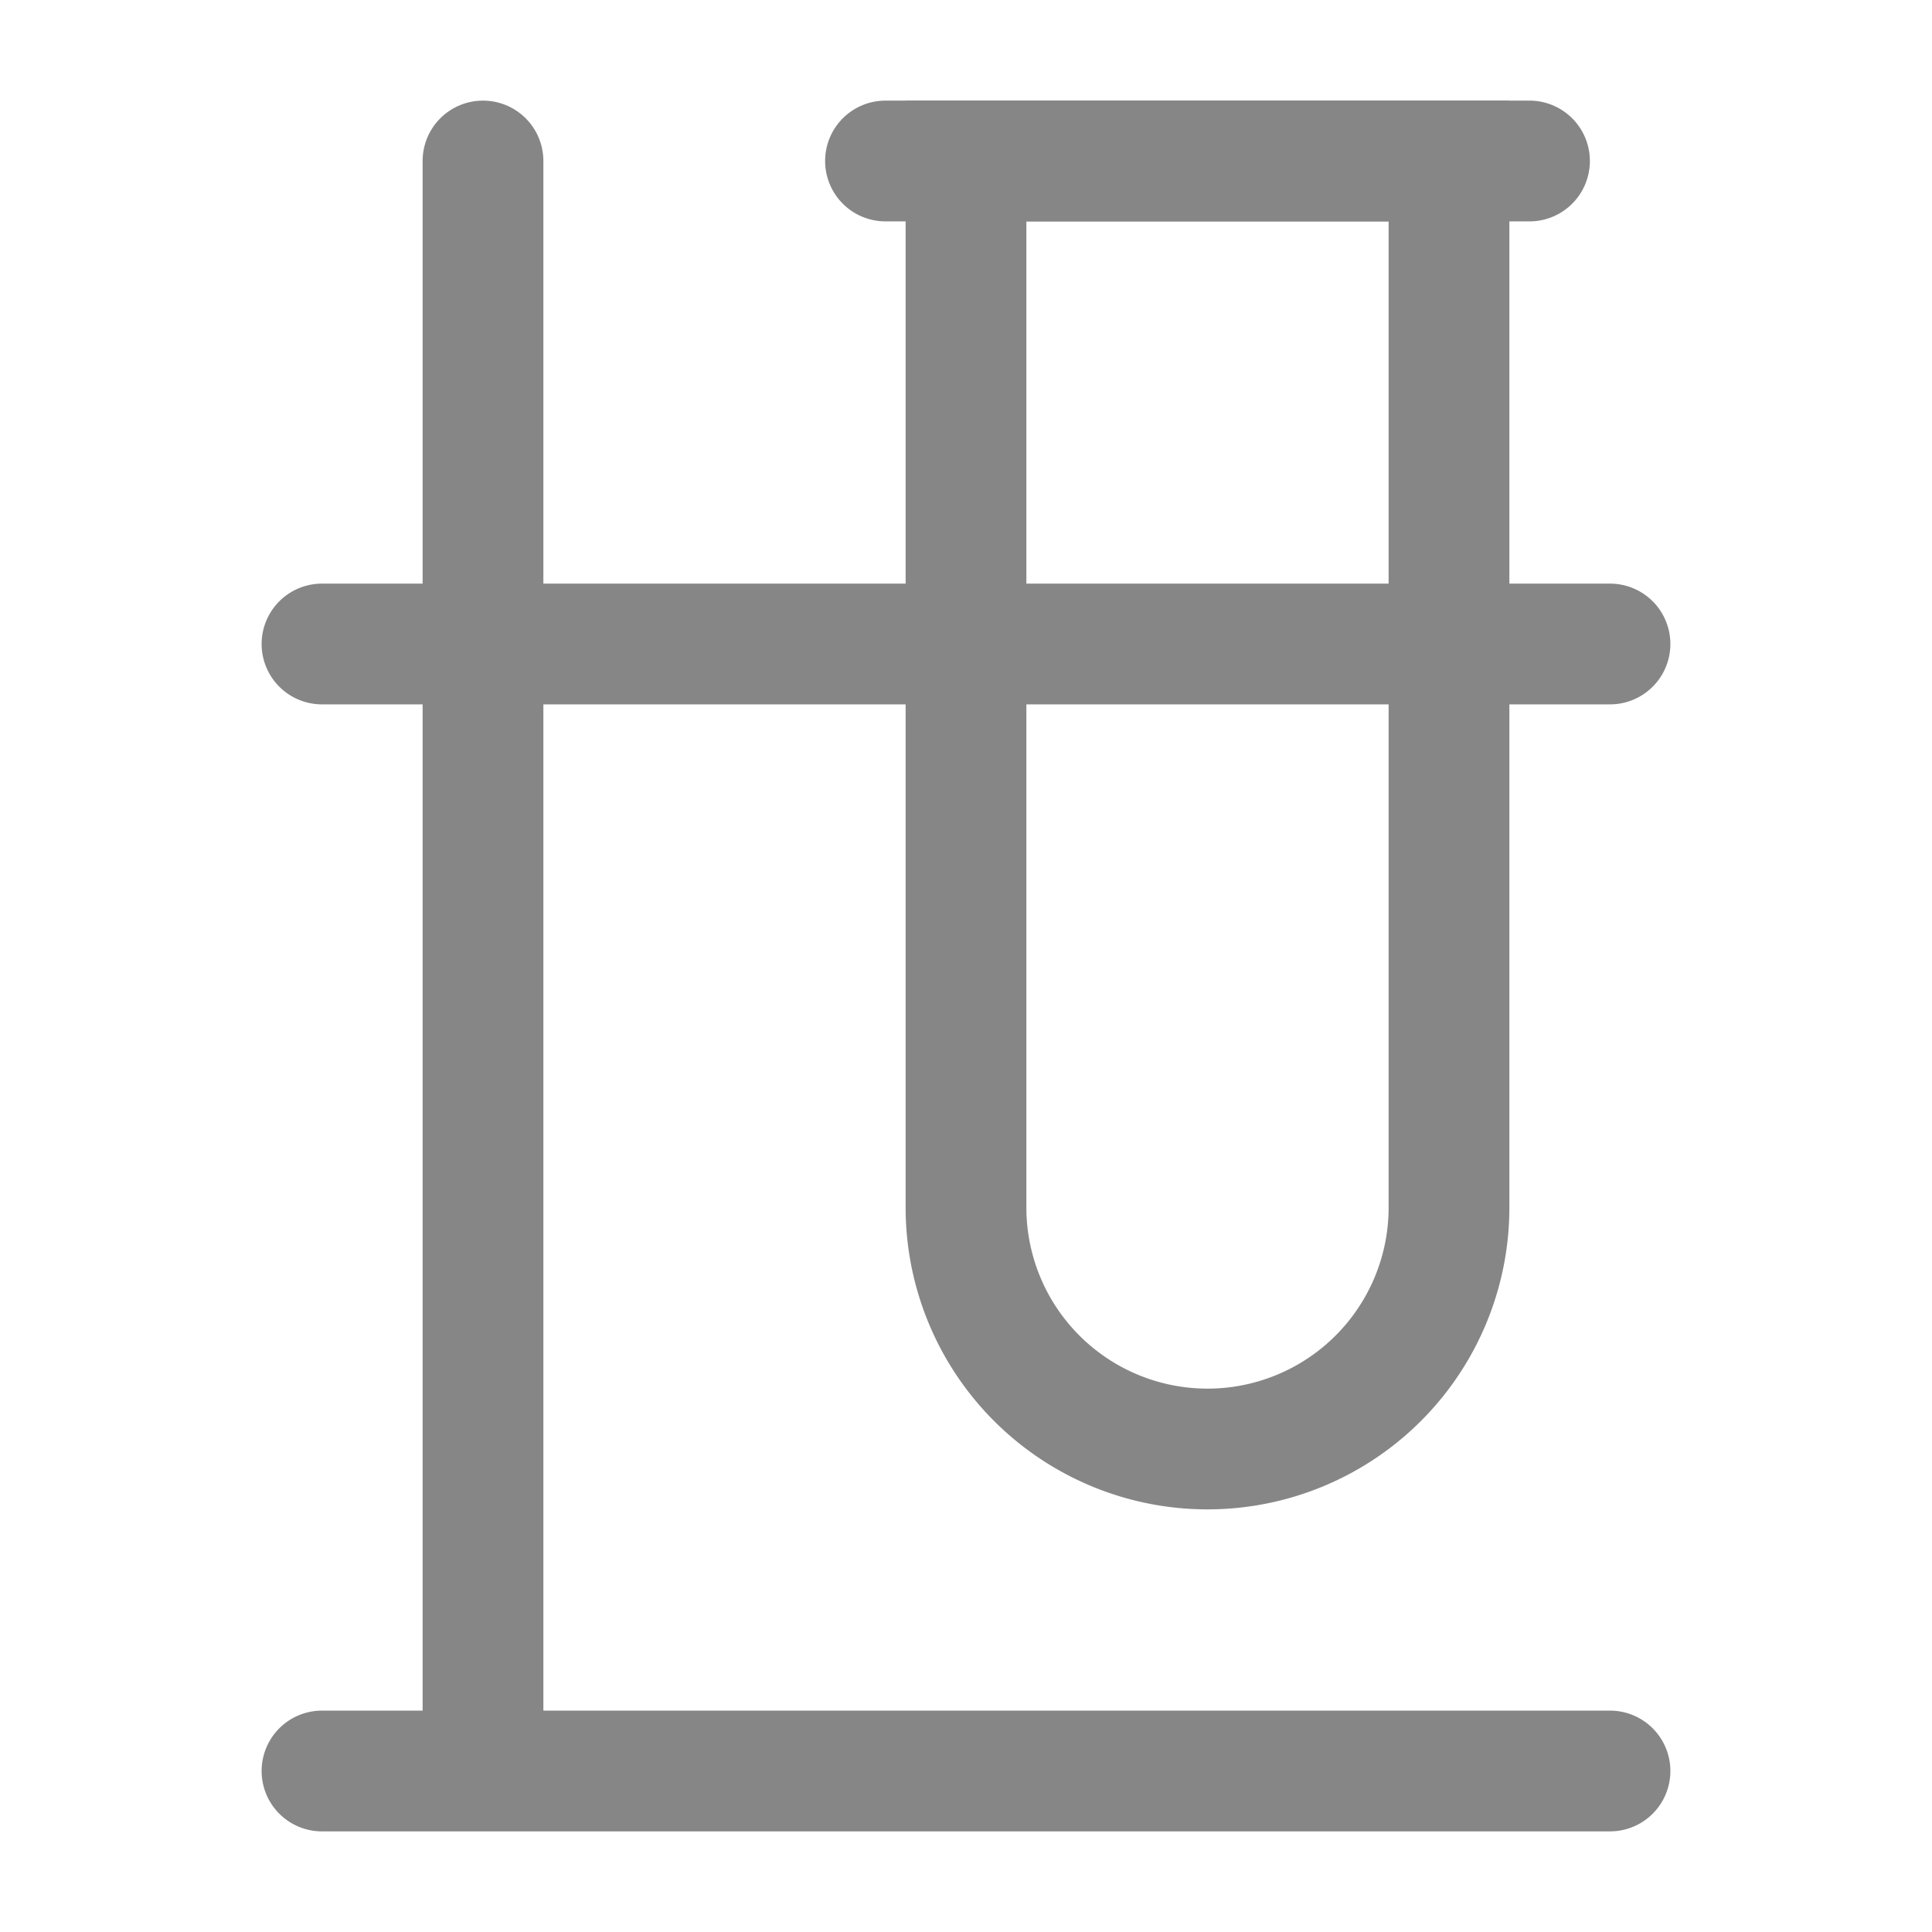 <svg width="24" height="24" fill="none" xmlns="http://www.w3.org/2000/svg">
    <path fill-rule="evenodd" clip-rule="evenodd" d="M10.25 2a.75.75 0 0 1 .75-.75h8a.75.75 0 0 1 0 1.5h-8a.75.75 0 0 1-.75-.75Z" fill="#868686"/>
    <path fill-rule="evenodd" clip-rule="evenodd" d="M6 1.25a.75.75 0 0 1 .75.75v5.25h4.5v-6h7.5v6H20a.75.75 0 0 1 0 1.5h-1.25V15a3.75 3.75 0 1 1-7.5 0V8.75h-4.5v12.5H20a.75.75 0 0 1 0 1.5H4a.75.75 0 0 1 0-1.5h1.25V8.75H4a.75.75 0 0 1 0-1.5h1.25V2A.75.75 0 0 1 6 1.25Zm6.75 7.5V15a2.25 2.25 0 0 0 4.5 0V8.75h-4.5Zm4.5-1.5v-4.5h-4.5v4.5h4.5Z" fill="#868686"/>
</svg>
